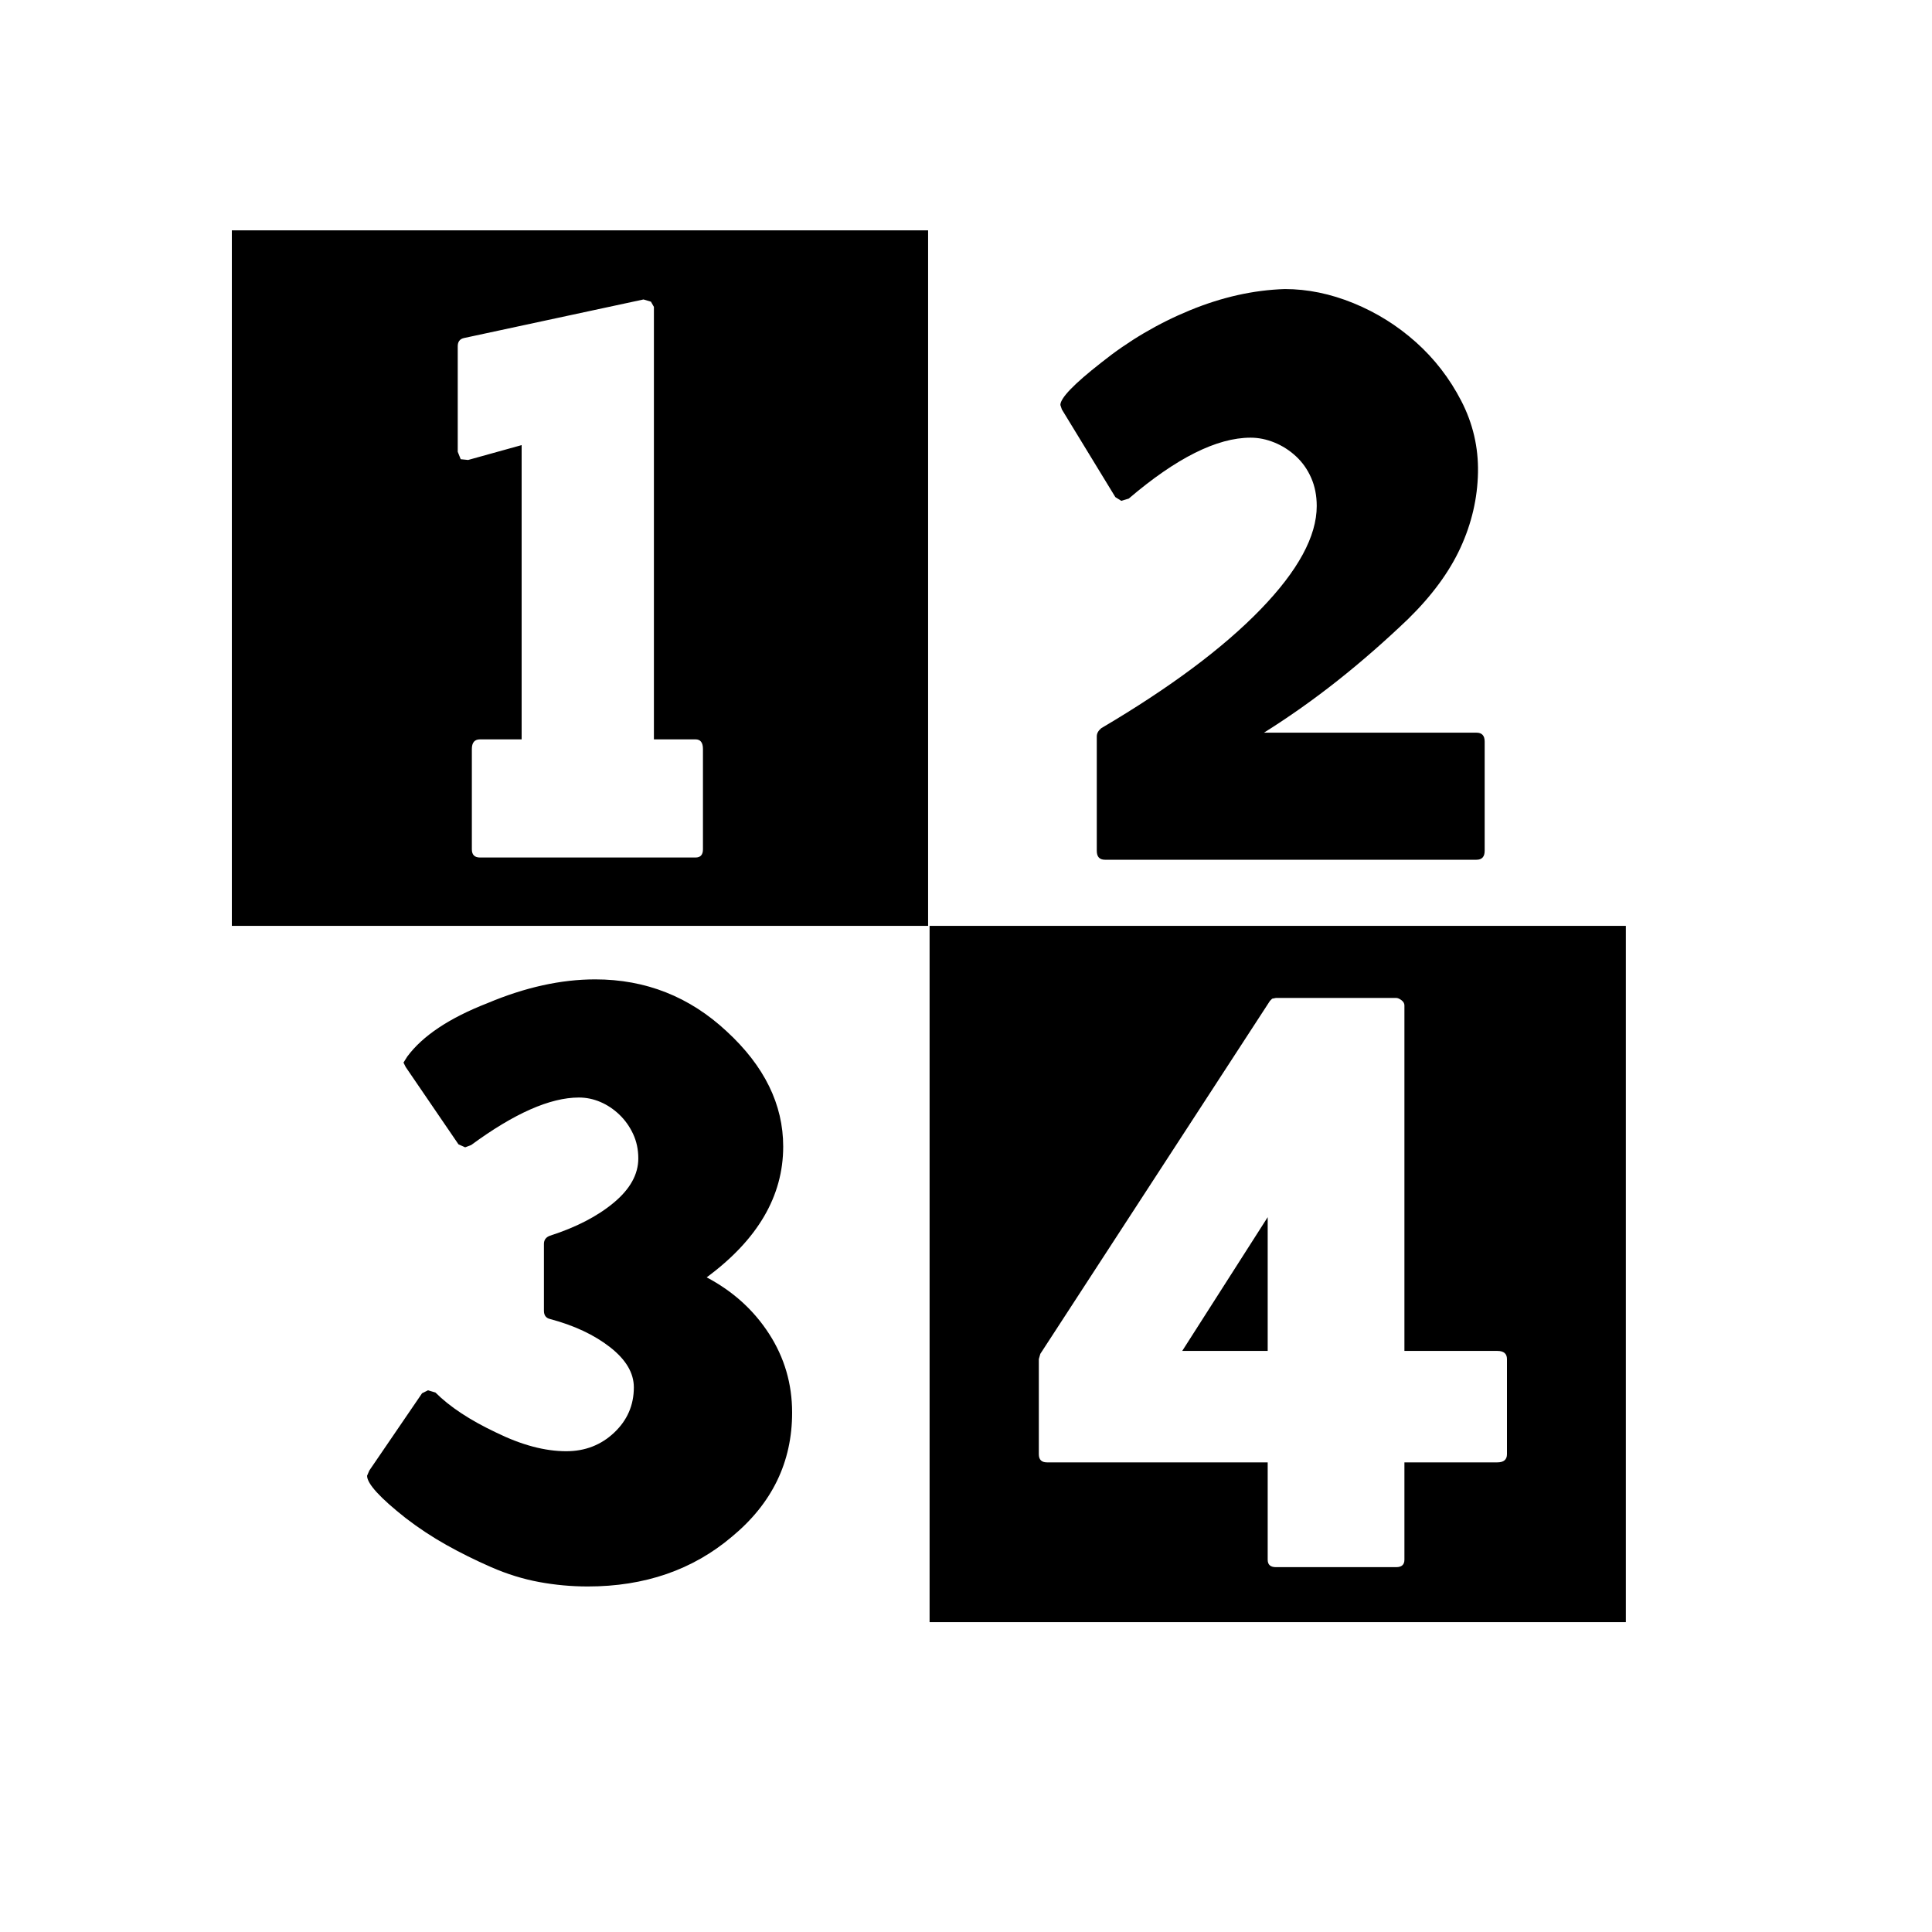 <svg xmlns="http://www.w3.org/2000/svg"
    viewBox="0 0 2600 2600">
  <!--
Digitized data copyright © 2011, Google Corporation.
Android is a trademark of Google and may be registered in certain jurisdictions.
Licensed under the Apache License, Version 2.0
http://www.apache.org/licenses/LICENSE-2.0
  -->
<path d="M1706 1638L1706 1818 1591 1818 1706 1638ZM946 1143L946 1143 946 1008Q946 995 936 995L936 995 880 995 880 413 876 406 866 403 624 455Q616 457 616 466L616 466 616 608 620 618 630 619 702 599 702 995 646 995Q635 995 635 1008L635 1008 635 1143Q635 1154 646 1154L646 1154 936 1154Q946 1154 946 1143ZM951 1719L951 1719Q1004 1747 1035 1795 1066 1843 1066 1901L1066 1901Q1066 2001 985 2068L985 2068Q906 2135 791 2135L791 2135Q758 2135 725.5 2129 693 2123 661 2109L661 2109Q629 2095 600.5 2079 572 2063 546 2043L546 2043Q494 2002 494 1986L494 1986 497 1979 568 1875 576 1871 586 1874Q615 1903 668 1928L668 1928Q719 1953 762 1953L762 1953Q800 1953 826.5 1928 853 1903 853 1867L853 1867Q853 1838 821 1813 789 1788 740 1775L740 1775Q732 1773 732 1764L732 1764 732 1674Q732 1666 740 1663L740 1663Q793 1646 826 1618.5 859 1591 859 1559L859 1559Q859 1541 852 1526 845 1511 833.5 1500 822 1489 808 1483 794 1477 779 1477L779 1477Q721 1477 634 1541L634 1541 626 1544 617 1540 546 1436 543 1430 548 1422Q579 1380 656 1350L656 1350Q732 1318 801 1318L801 1318Q903 1318 978 1388L978 1388Q1054 1458 1054 1543L1054 1543Q1054 1643 951 1719ZM1501 669L1429 551 1427 545Q1427 531 1482 488L1482 488Q1537 444 1601.5 417.5 1666 391 1729 389L1729 389Q1775 389 1821.5 408 1868 427 1905.5 460.5 1943 494 1966.5 539.5 1990 585 1989 636L1989 636Q1988 688 1965.5 737 1943 786 1895 833L1895 833Q1848 878 1800 916 1752 954 1701 986L1701 986 1987 986Q1998 986 1998 998L1998 998 1998 1145Q1998 1157 1987 1157L1987 1157 1487 1157Q1476 1157 1476 1145L1476 1145 1476 991Q1476 985 1482 980L1482 980Q1621 898 1696.5 820 1772 742 1772 681L1772 681Q1772 660 1764.5 643 1757 626 1744 614 1731 602 1715 595.5 1699 589 1683 589L1683 589Q1615 589 1519 671L1519 671 1509 674 1501 669ZM2028 1957L2028 1957 2028 1829Q2028 1818 2015 1818L2015 1818 1890 1818 1890 1353Q1890 1349 1886 1346 1882 1343 1879 1343L1879 1343 1717 1343 1712 1344 1709 1347 1400 1822 1398 1829 1398 1957Q1398 1968 1409 1968L1409 1968 1706 1968 1706 2099Q1706 2109 1717 2109L1717 2109 1879 2109Q1890 2109 1890 2099L1890 2099 1890 1968 2015 1968Q2028 1968 2028 1957ZM1249 310L1249 1246 312 1246 312 310 1249 310ZM1251 2183L1251 1246 2188 1246 2188 2183 1251 2183Z"/>
</svg>